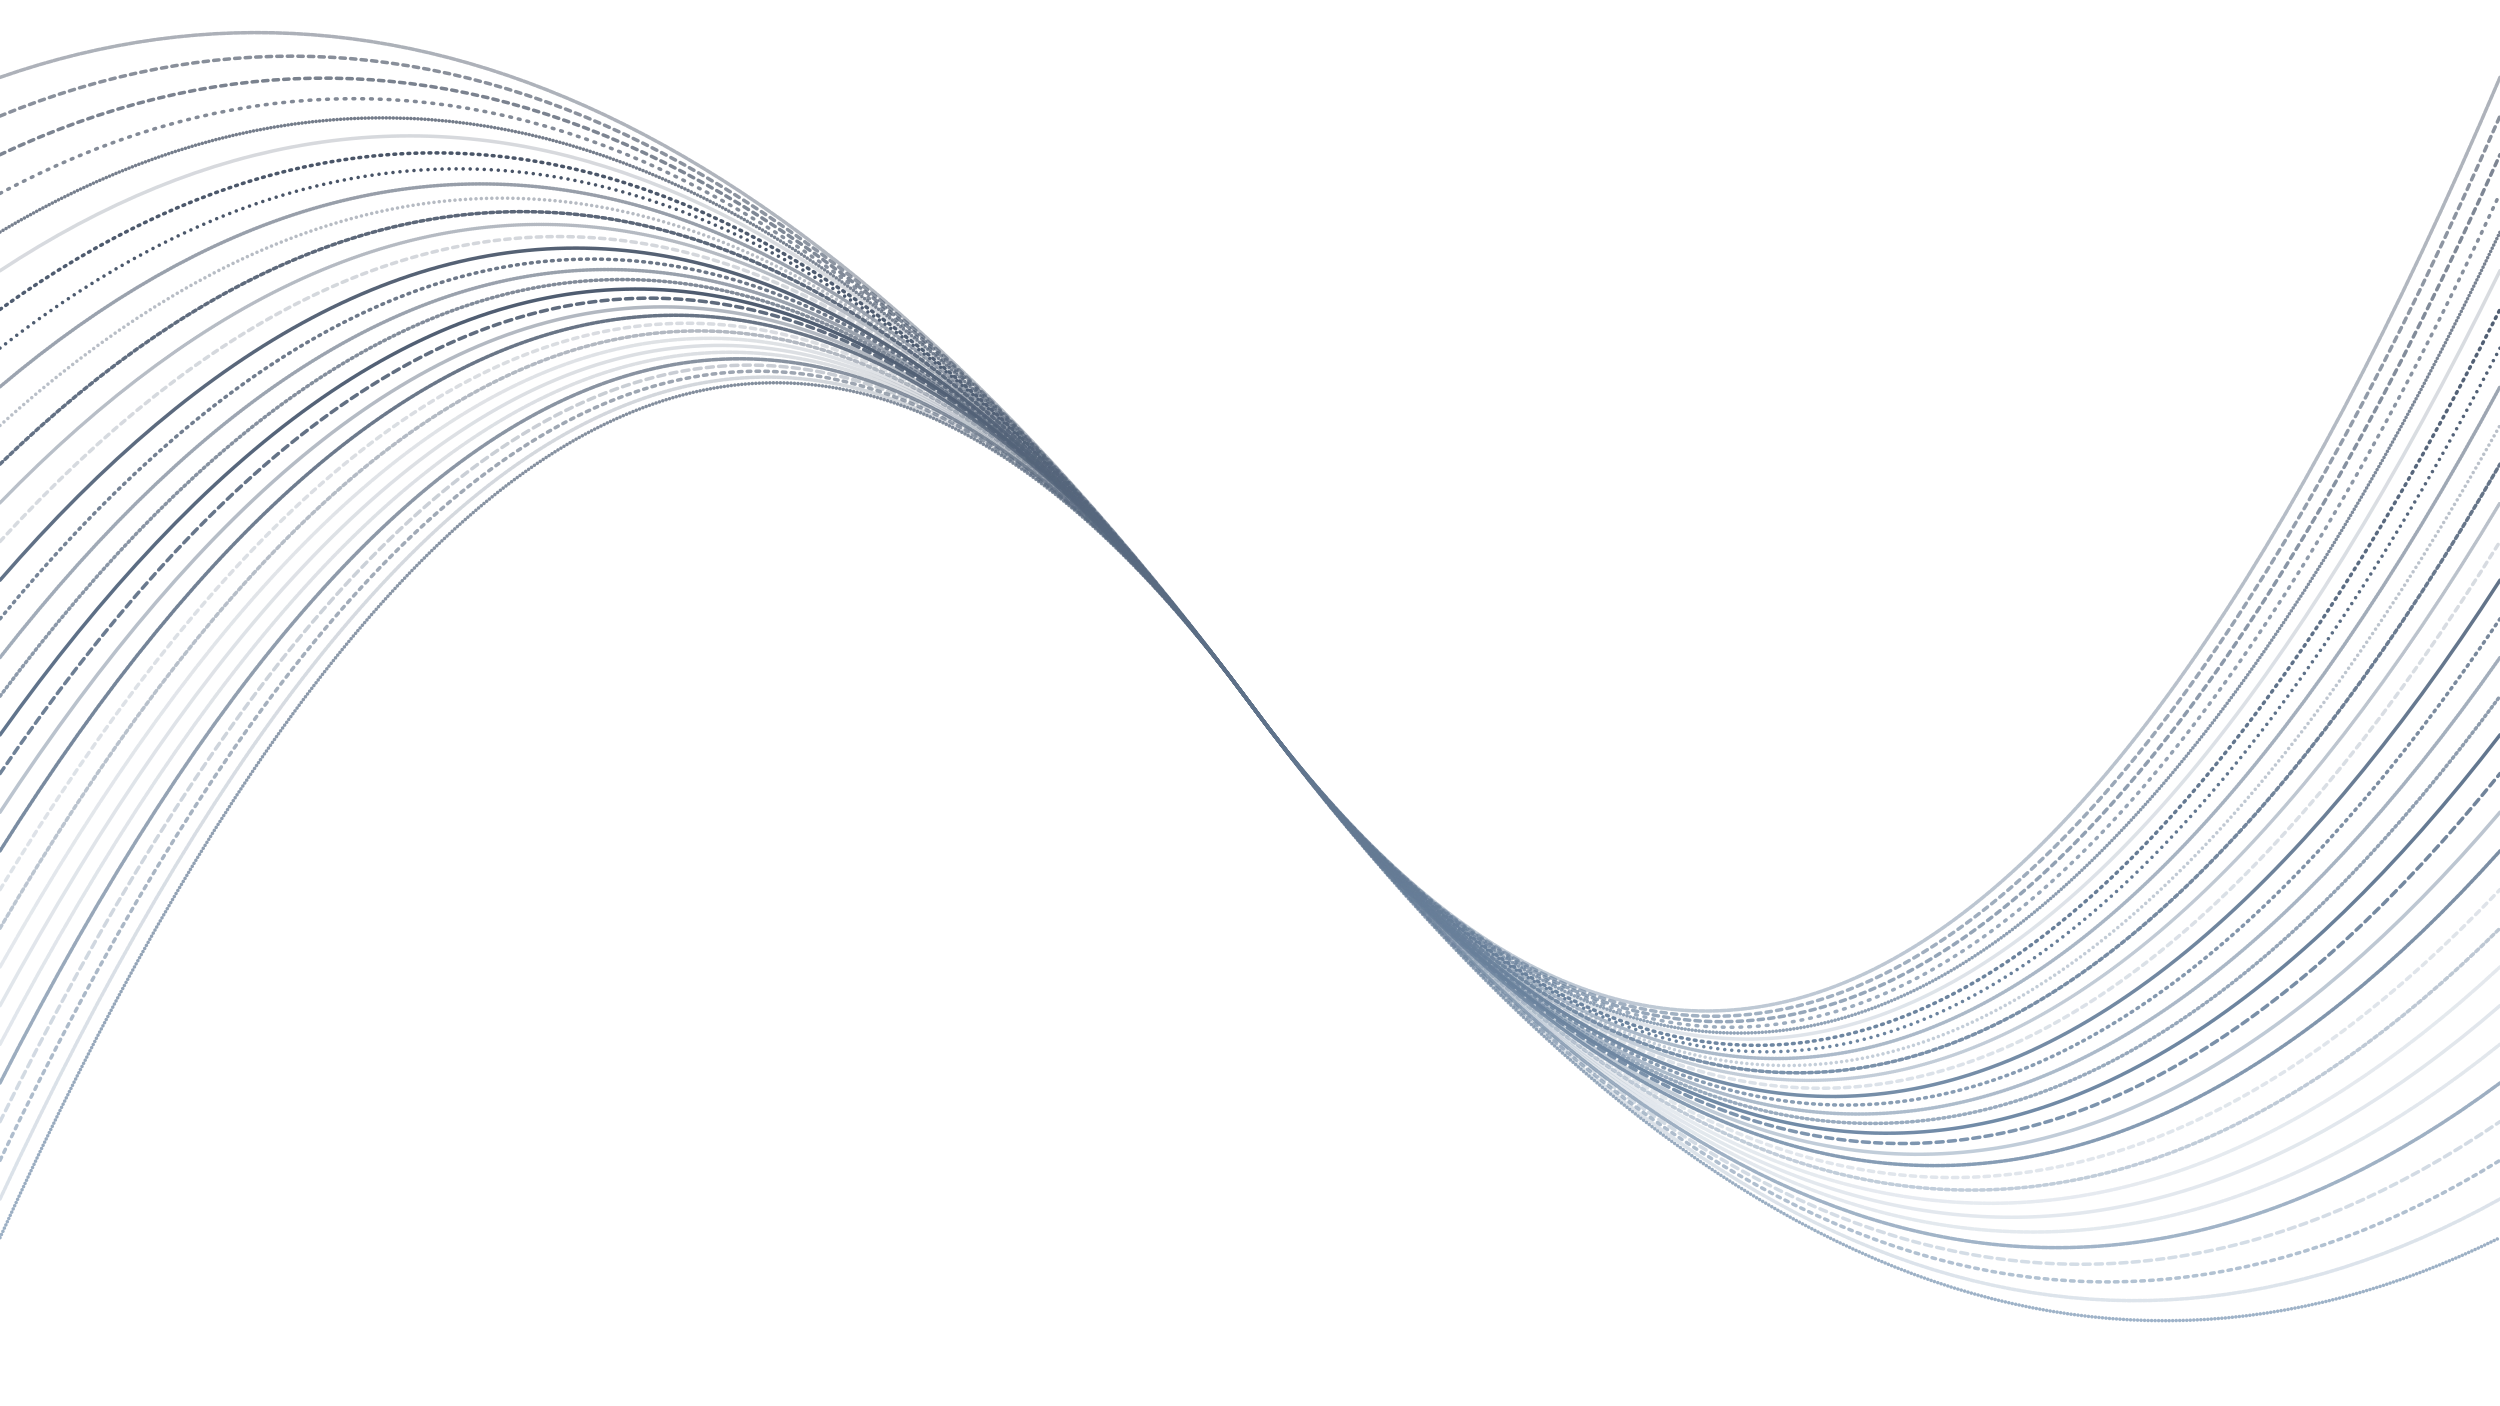 <svg xmlns="http://www.w3.org/2000/svg" version="1.1" xmlns:xlink="http://www.w3.org/1999/xlink" xmlns:svgjs="http://svgjs.dev/svgjs" viewBox="0 0 1422 800"><defs><linearGradient x1="50%" y1="0%" x2="50%" y2="100%" id="oooscillate-grad"><stop stop-color="#3B4252" stop-opacity="1" offset="0%"></stop><stop stop-color="#81A1C1" stop-opacity="1" offset="100%"></stop></linearGradient></defs><g stroke-width="2" stroke="url(#oooscillate-grad)" fill="none" stroke-linecap="round"><path d="M 0 704 Q 355.5 -80 711 400 Q 1066.5 880 1422 704" stroke-dasharray="0 2" opacity="0.71"></path><path d="M 0 682 Q 355.5 -80 711 400 Q 1066.5 880 1422 682" stroke-dasharray="2 1" opacity="0.25"></path><path d="M 0 660 Q 355.5 -80 711 400 Q 1066.5 880 1422 660" stroke-dasharray="2 3" opacity="0.56"></path><path d="M 0 638 Q 355.5 -80 711 400 Q 1066.5 880 1422 638" stroke-dasharray="4 3" opacity="0.31"></path><path d="M 0 616 Q 355.5 -80 711 400 Q 1066.5 880 1422 616" stroke-dasharray="3 1" opacity="0.68"></path><path d="M 0 594 Q 355.5 -80 711 400 Q 1066.5 880 1422 594" stroke-dasharray="3 1" opacity="0.20"></path><path d="M 0 572 Q 355.5 -80 711 400 Q 1066.5 880 1422 572" stroke-dasharray="3 0" opacity="0.20"></path><path d="M 0 550 Q 355.5 -80 711 400 Q 1066.5 880 1422 550" stroke-dasharray="4 1" opacity="0.18"></path><path d="M 0 528 Q 355.5 -80 711 400 Q 1066.5 880 1422 528" stroke-dasharray="2 2" opacity="0.44"></path><path d="M 0 506 Q 355.5 -80 711 400 Q 1066.5 880 1422 506" stroke-dasharray="3 3" opacity="0.21"></path><path d="M 0 484 Q 355.5 -80 711 400 Q 1066.5 880 1422 484" stroke-dasharray="2 1" opacity="0.85"></path><path d="M 0 462 Q 355.5 -80 711 400 Q 1066.5 880 1422 462" opacity="0.43"></path><path d="M 0 440 Q 355.5 -80 711 400 Q 1066.5 880 1422 440" stroke-dasharray="4 3" opacity="0.90"></path><path d="M 0 418 Q 355.5 -80 711 400 Q 1066.5 880 1422 418" opacity="0.99"></path><path d="M 0 396 Q 355.5 -80 711 400 Q 1066.5 880 1422 396" stroke-dasharray="1 2" opacity="0.70"></path><path d="M 0 374 Q 355.5 -80 711 400 Q 1066.5 880 1422 374" stroke-dasharray="1 1" opacity="0.57"></path><path d="M 0 352 Q 355.5 -80 711 400 Q 1066.5 880 1422 352" stroke-dasharray="1 3" opacity="0.82"></path><path d="M 0 330 Q 355.5 -80 711 400 Q 1066.5 880 1422 330" stroke-dasharray="4 0" opacity="0.95"></path><path d="M 0 308 Q 355.5 -80 711 400 Q 1066.5 880 1422 308" stroke-dasharray="3 3" opacity="0.24"></path><path d="M 0 286 Q 355.5 -80 711 400 Q 1066.5 880 1422 286" stroke-dasharray="0 1" opacity="0.41"></path><path d="M 0 264 Q 355.5 -80 711 400 Q 1066.5 880 1422 264" stroke-dasharray="2 2" opacity="0.90"></path><path d="M 0 242 Q 355.5 -80 711 400 Q 1066.5 880 1422 242" stroke-dasharray="0 3" opacity="0.40"></path><path d="M 0 220 Q 355.5 -80 711 400 Q 1066.5 880 1422 220" stroke-dasharray="1 1" opacity="0.57"></path><path d="M 0 198 Q 355.5 -80 711 400 Q 1066.5 880 1422 198" stroke-dasharray="0 4" opacity="1.00"></path><path d="M 0 176 Q 355.5 -80 711 400 Q 1066.5 880 1422 176" stroke-dasharray="1 3" opacity="0.99"></path><path d="M 0 154 Q 355.5 -80 711 400 Q 1066.5 880 1422 154" stroke-dasharray="3 0" opacity="0.22"></path><path d="M 0 132 Q 355.5 -80 711 400 Q 1066.5 880 1422 132" stroke-dasharray="0 2" opacity="0.75"></path><path d="M 0 110 Q 355.5 -80 711 400 Q 1066.5 880 1422 110" stroke-dasharray="1 4" opacity="0.67"></path><path d="M 0 88 Q 355.5 -80 711 400 Q 1066.5 880 1422 88" stroke-dasharray="3 3" opacity="0.71"></path><path d="M 0 66 Q 355.5 -80 711 400 Q 1066.5 880 1422 66" stroke-dasharray="3 3" opacity="0.63"></path><path d="M 0 44 Q 355.5 -80 711 400 Q 1066.5 880 1422 44" stroke-dasharray="3 1" opacity="0.44"></path></g></svg>